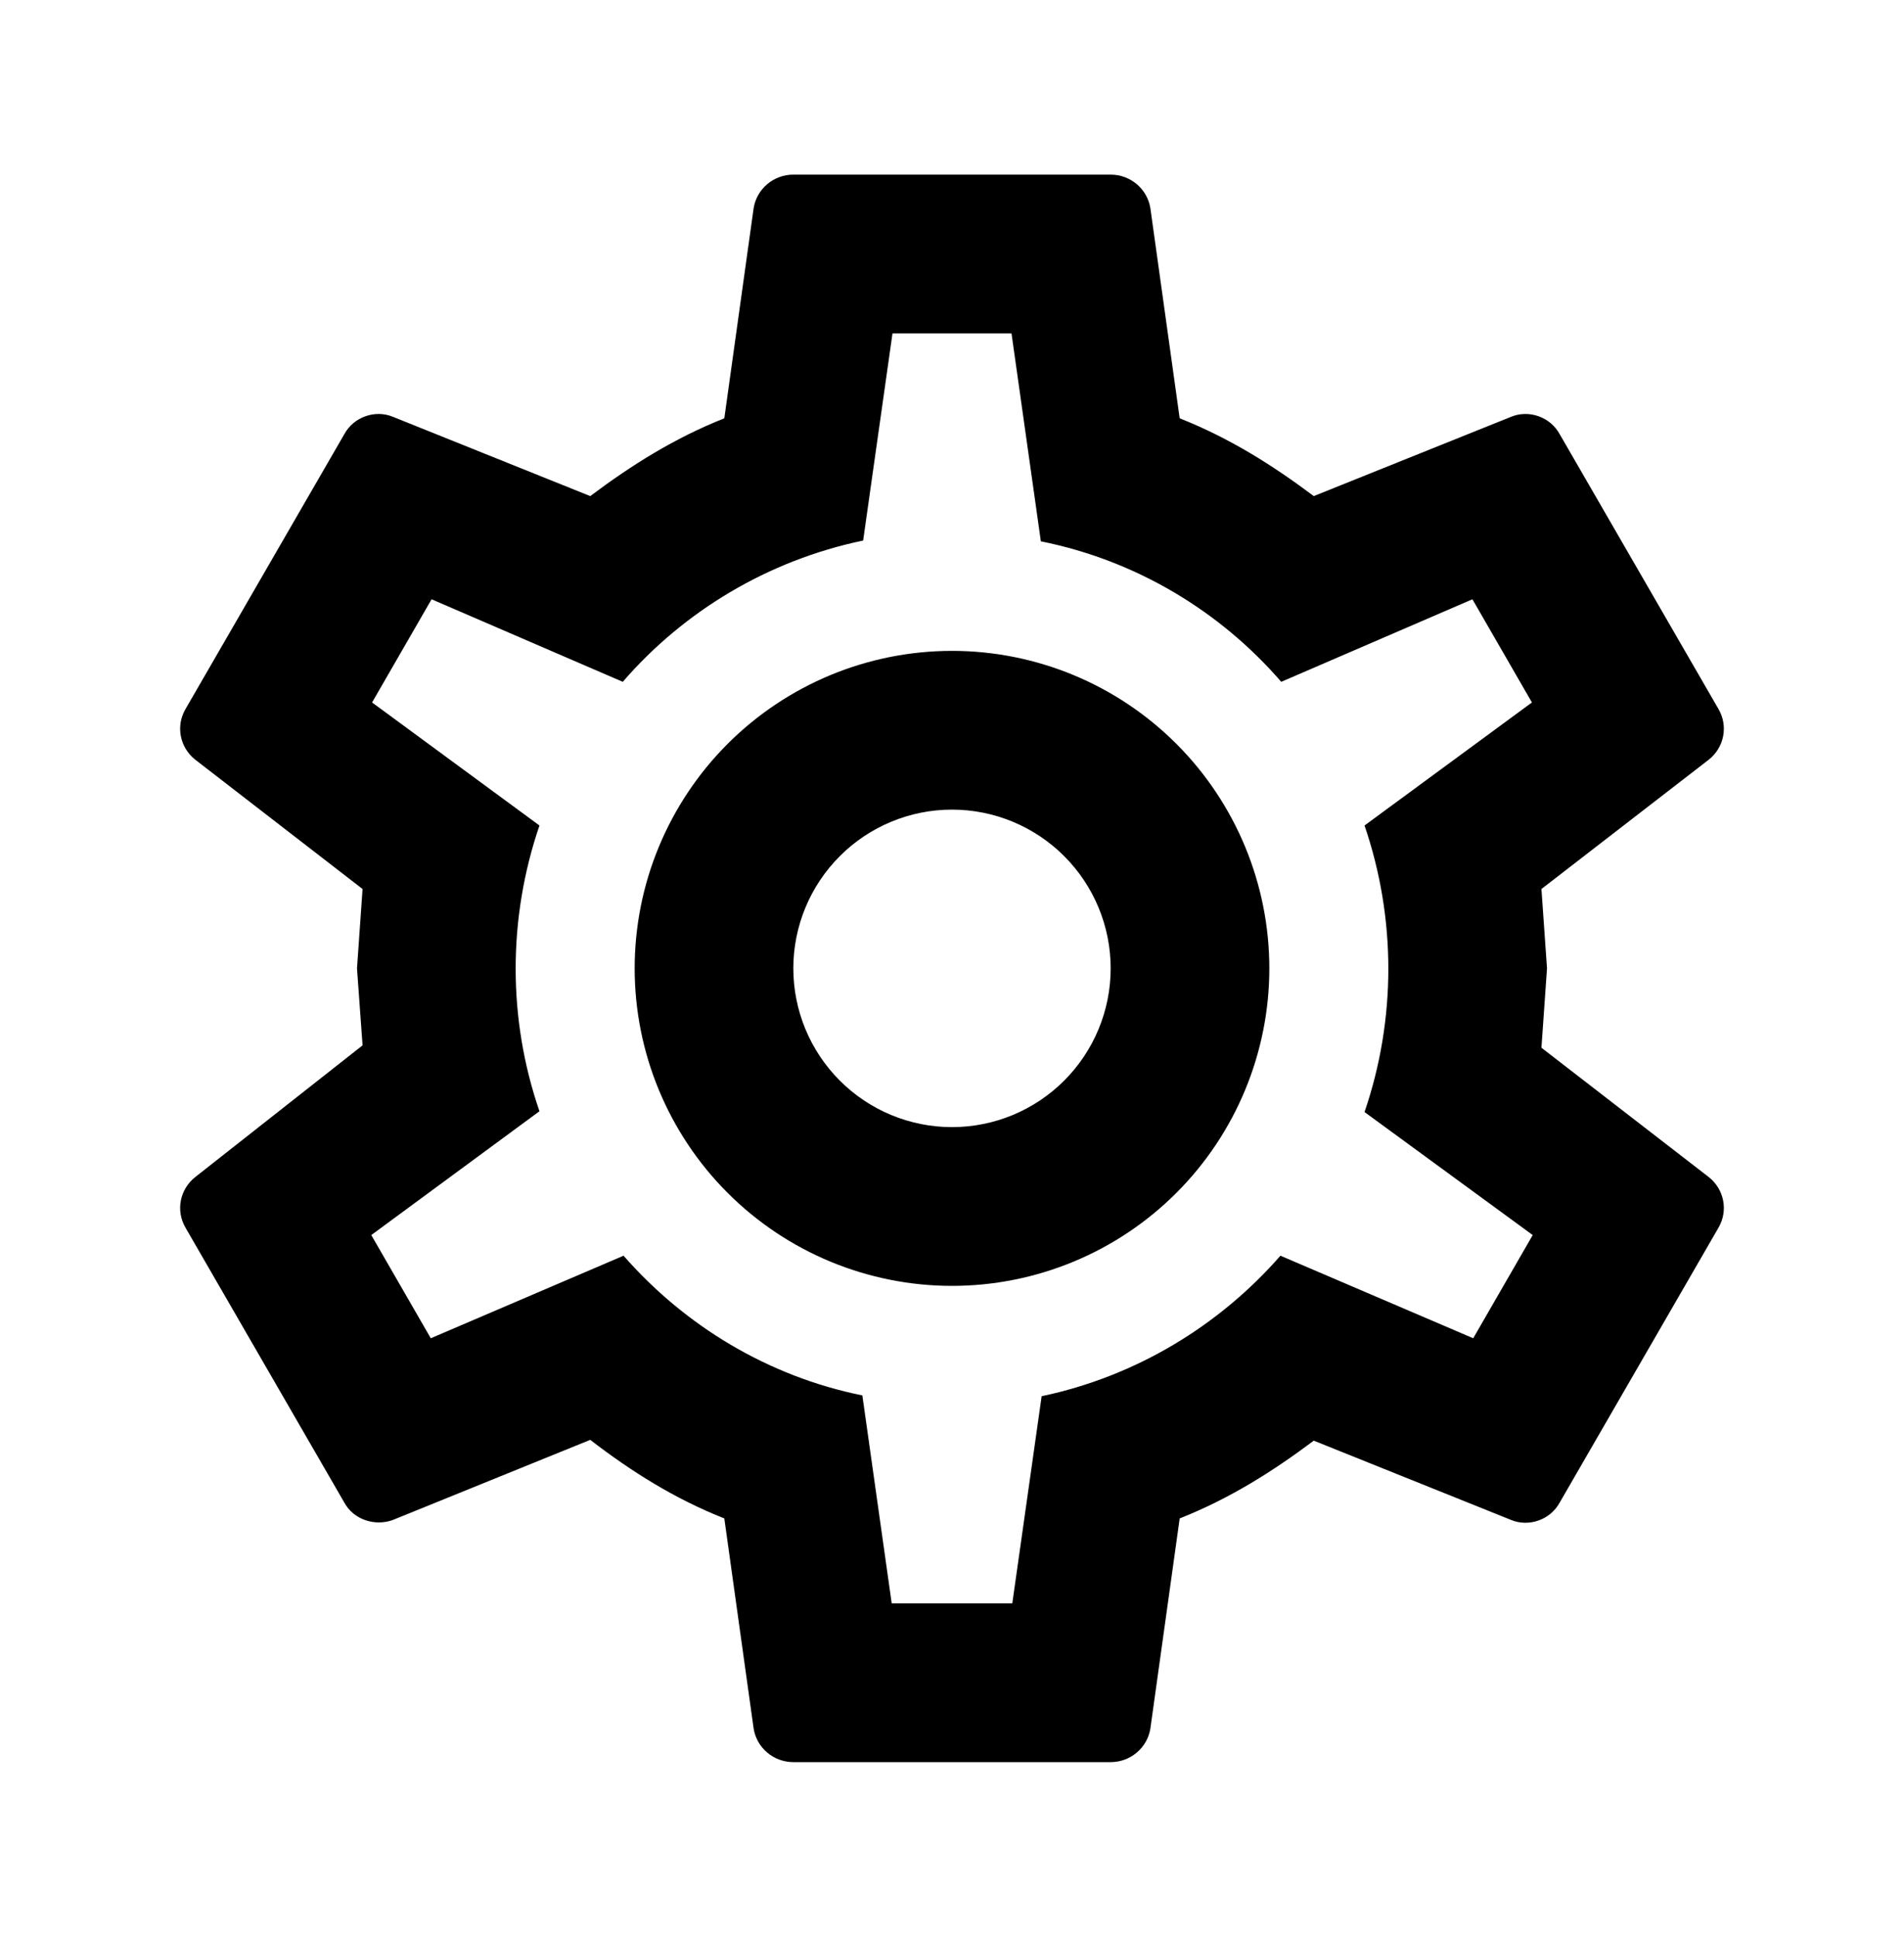 <svg width="60" height="61" viewBox="0 0 60 61" fill="none" xmlns="http://www.w3.org/2000/svg">
<path d="M30 20.5C32.652 20.5 35.196 21.554 37.071 23.429C38.946 25.304 40 27.848 40 30.5C40 33.152 38.946 35.696 37.071 37.571C35.196 39.446 32.652 40.5 30 40.5C27.348 40.5 24.804 39.446 22.929 37.571C21.054 35.696 20 33.152 20 30.5C20 27.848 21.054 25.304 22.929 23.429C24.804 21.554 27.348 20.5 30 20.5ZM30 25.5C28.674 25.5 27.402 26.027 26.465 26.965C25.527 27.902 25 29.174 25 30.5C25 31.826 25.527 33.098 26.465 34.035C27.402 34.973 28.674 35.5 30 35.5C31.326 35.5 32.598 34.973 33.535 34.035C34.473 33.098 35 31.826 35 30.5C35 29.174 34.473 27.902 33.535 26.965C32.598 26.027 31.326 25.5 30 25.5ZM25 55.5C24.375 55.5 23.85 55.05 23.75 54.45L22.825 47.825C21.25 47.2 19.9 46.35 18.6 45.35L12.375 47.875C11.825 48.075 11.15 47.875 10.85 47.325L5.85 38.675C5.525 38.125 5.675 37.45 6.15 37.075L11.425 32.925L11.25 30.5L11.425 28L6.15 23.925C5.675 23.55 5.525 22.875 5.85 22.325L10.85 13.675C11.15 13.125 11.825 12.9 12.375 13.125L18.6 15.625C19.9 14.65 21.25 13.8 22.825 13.175L23.75 6.55C23.85 5.95 24.375 5.5 25 5.5H35C35.625 5.5 36.15 5.95 36.25 6.55L37.175 13.175C38.75 13.8 40.1 14.65 41.4 15.625L47.625 13.125C48.175 12.9 48.85 13.125 49.15 13.675L54.15 22.325C54.475 22.875 54.325 23.55 53.85 23.925L48.575 28L48.75 30.5L48.575 33L53.85 37.075C54.325 37.45 54.475 38.125 54.15 38.675L49.15 47.325C48.85 47.875 48.175 48.1 47.625 47.875L41.4 45.375C40.1 46.35 38.75 47.2 37.175 47.825L36.25 54.45C36.15 55.05 35.625 55.5 35 55.5H25ZM28.125 10.5L27.2 17.025C24.2 17.65 21.55 19.25 19.625 21.475L13.6 18.875L11.725 22.125L17 26C16 28.925 16 32.1 17 35L11.7 38.9L13.575 42.15L19.65 39.55C21.575 41.75 24.2 43.35 27.175 43.95L28.1 50.5H31.9L32.825 43.975C35.8 43.35 38.425 41.75 40.35 39.55L46.425 42.15L48.3 38.9L43 35.025C44 32.1 44 28.925 43 26L48.275 22.125L46.4 18.875L40.375 21.475C38.45 19.25 35.8 17.65 32.8 17.05L31.875 10.5H28.125Z" fill="black"/>
</svg>
